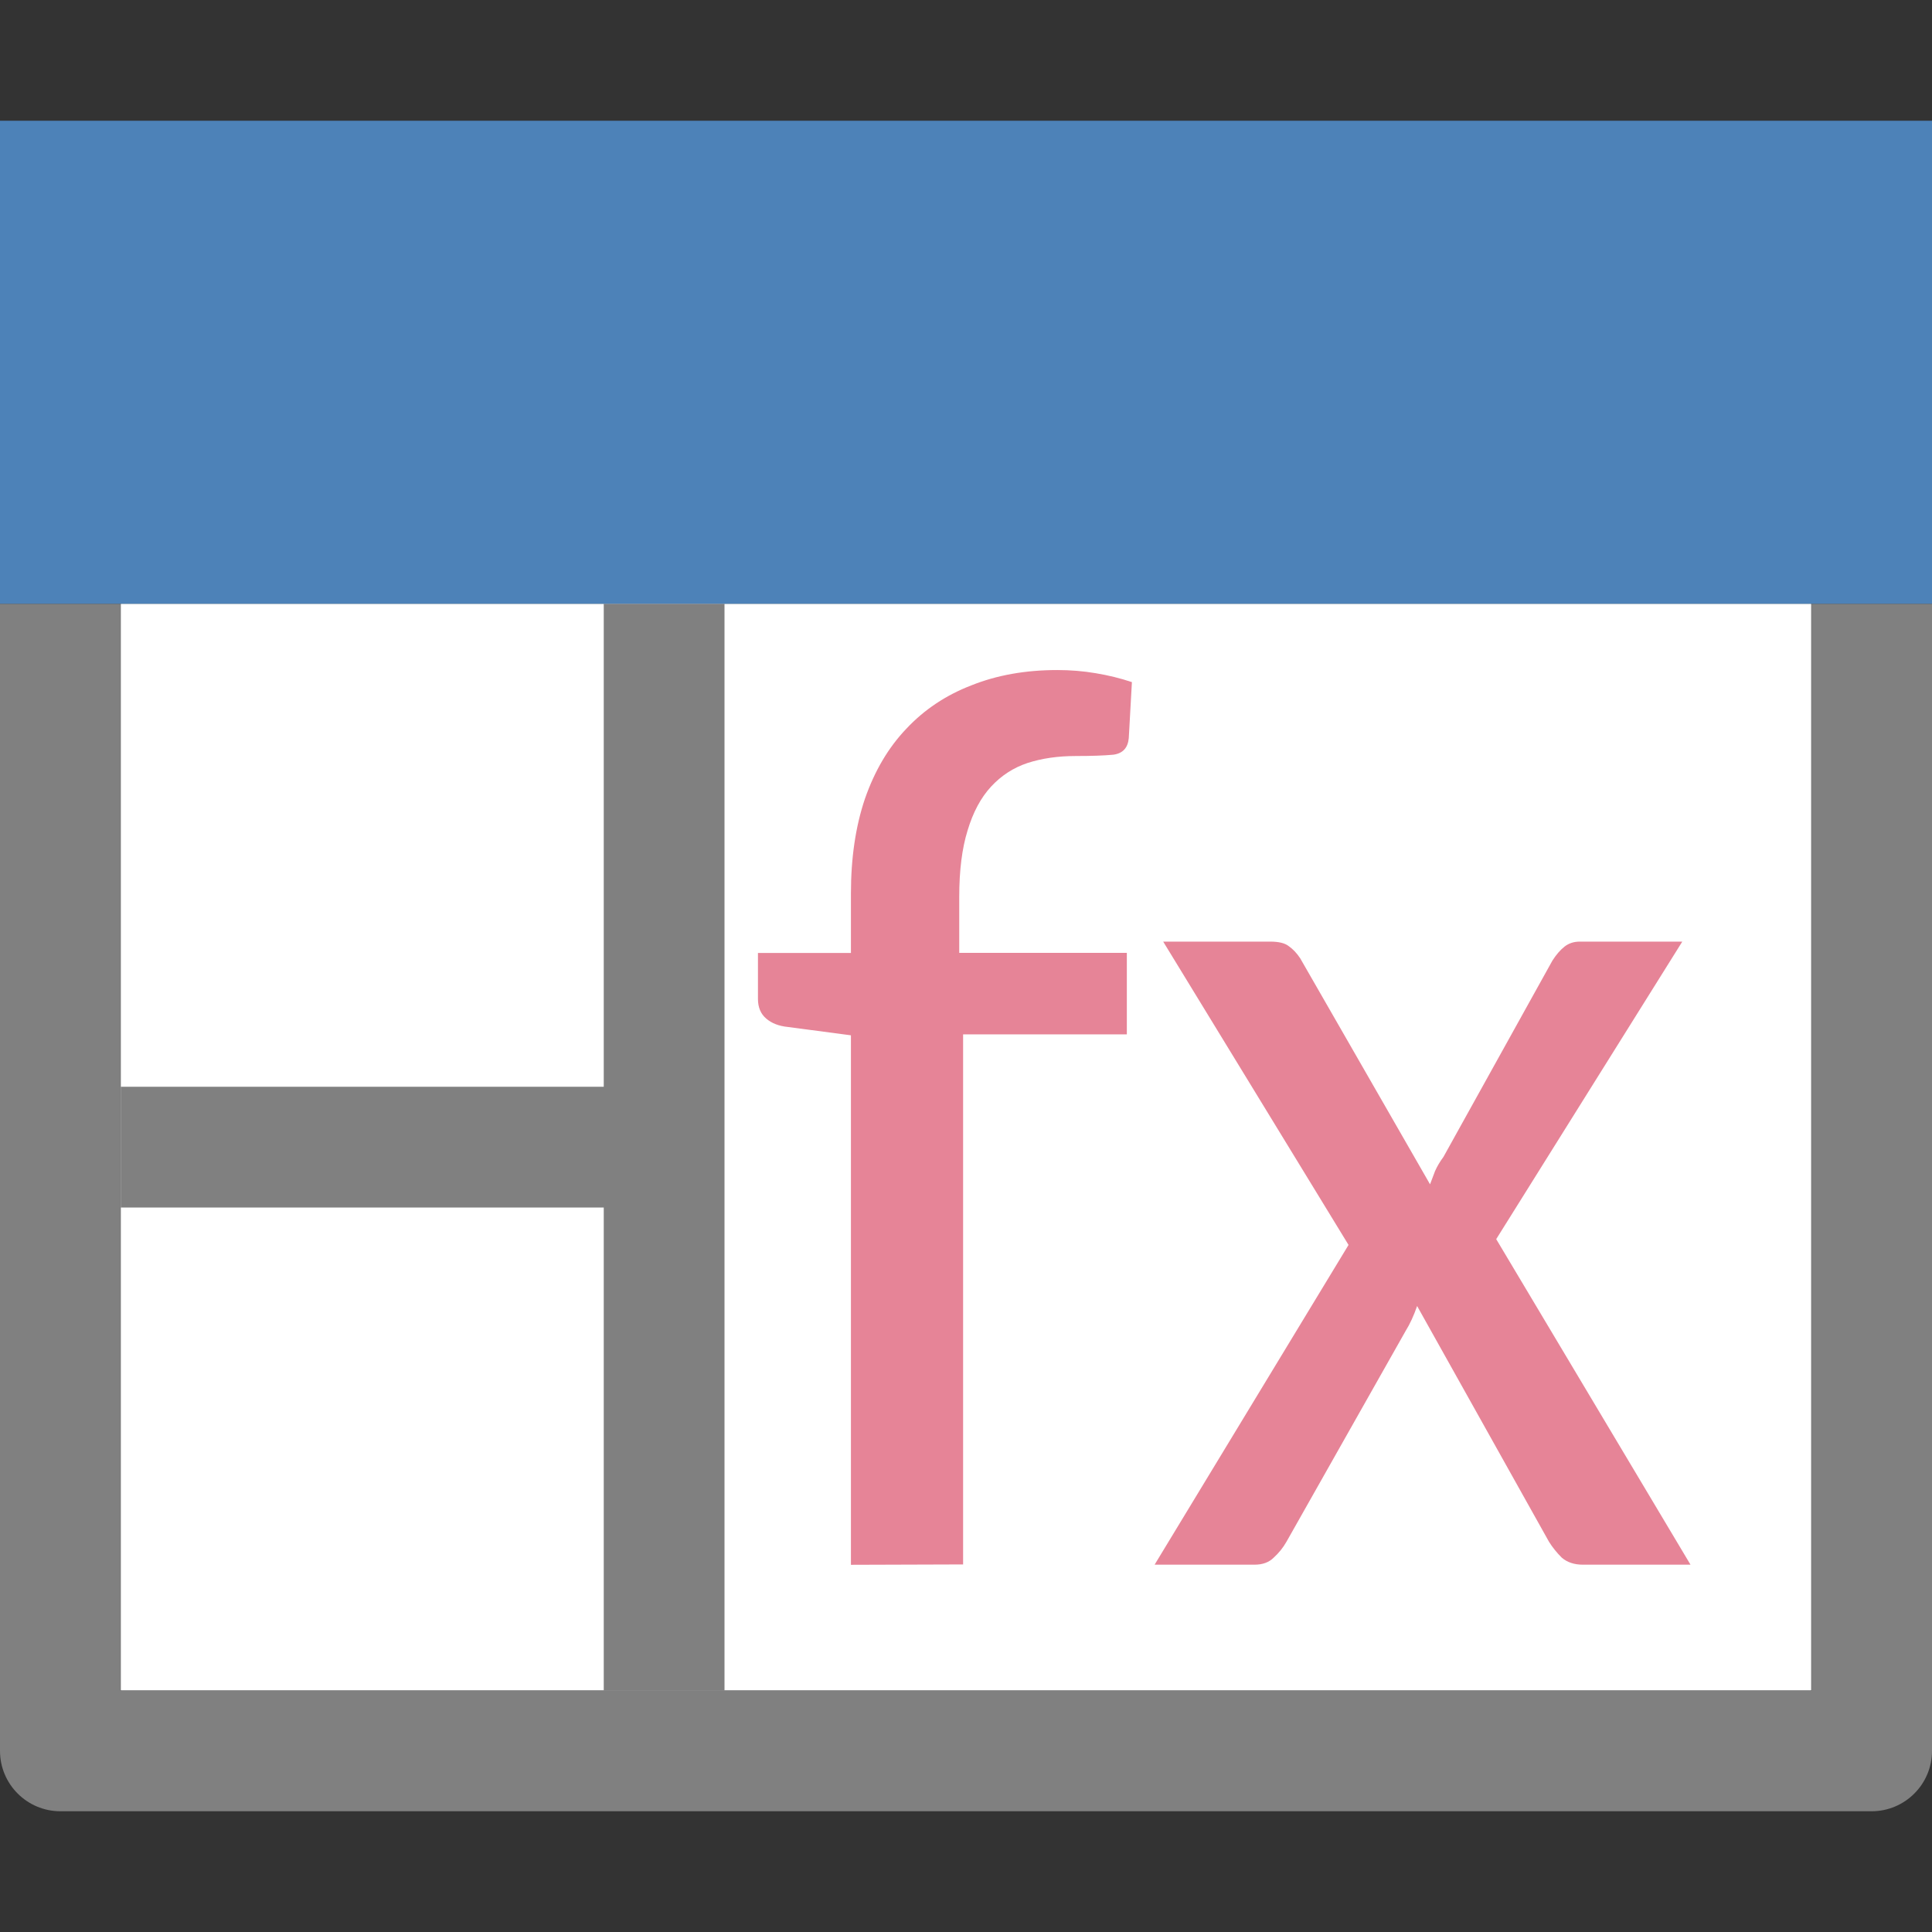 <svg viewBox="0 0 16 16" xmlns="http://www.w3.org/2000/svg"><rect x="0" y="0" width="16" height="16" fill="#333333" stroke="none"/>/&amp;amp;gt;<path d="m1 5h14v9h-14z" fill="#fff"/><path d="m0 5v9.5c-0.0.276.224.5.5.5h15c.276 0.0.5-.224.5-.5v-9.5h-.998v9.002h-14.004v-9.002zm5 0v4h-4v1h4v4h1v-4-1-4z" fill="#808080"/><path d="m0 1h16v4h-16z" fill="#4d82b8"/><g fill="#e68497" stroke-width=".27"><path d="m7.047 12.959v-4.385l-.522-.069q-.111-.011-.179-.069-.069-.058-.069-.164v-.38h.77v-.491q0-.443.116-.786.121-.348.343-.58.222-.237.538-.359.317-.127.712-.127.164 0 .317.026.158.026.301.074l-.026.464q-.011.121-.127.137-.116.011-.311.011-.222 0-.401.058-.174.058-.301.195-.127.137-.195.364-.069.222-.069.549v.464h1.388v.675h-1.356v4.39z"/><path d="m11.168 10.31-1.535-2.512h.886q.106 0 .153.037.053.037.095.1l1.076 1.873q.021-.058.042-.111.026-.058.069-.116l.902-1.625q.047-.074.1-.116.053-.042.127-.042h.849l-1.541 2.464 1.609 2.696h-.892q-.106 0-.174-.058-.063-.063-.106-.132l-1.092-1.952q-.042.121-.095.206l-.987 1.746q-.042.074-.106.132-.058.058-.158.058h-.828z"/></g></svg>